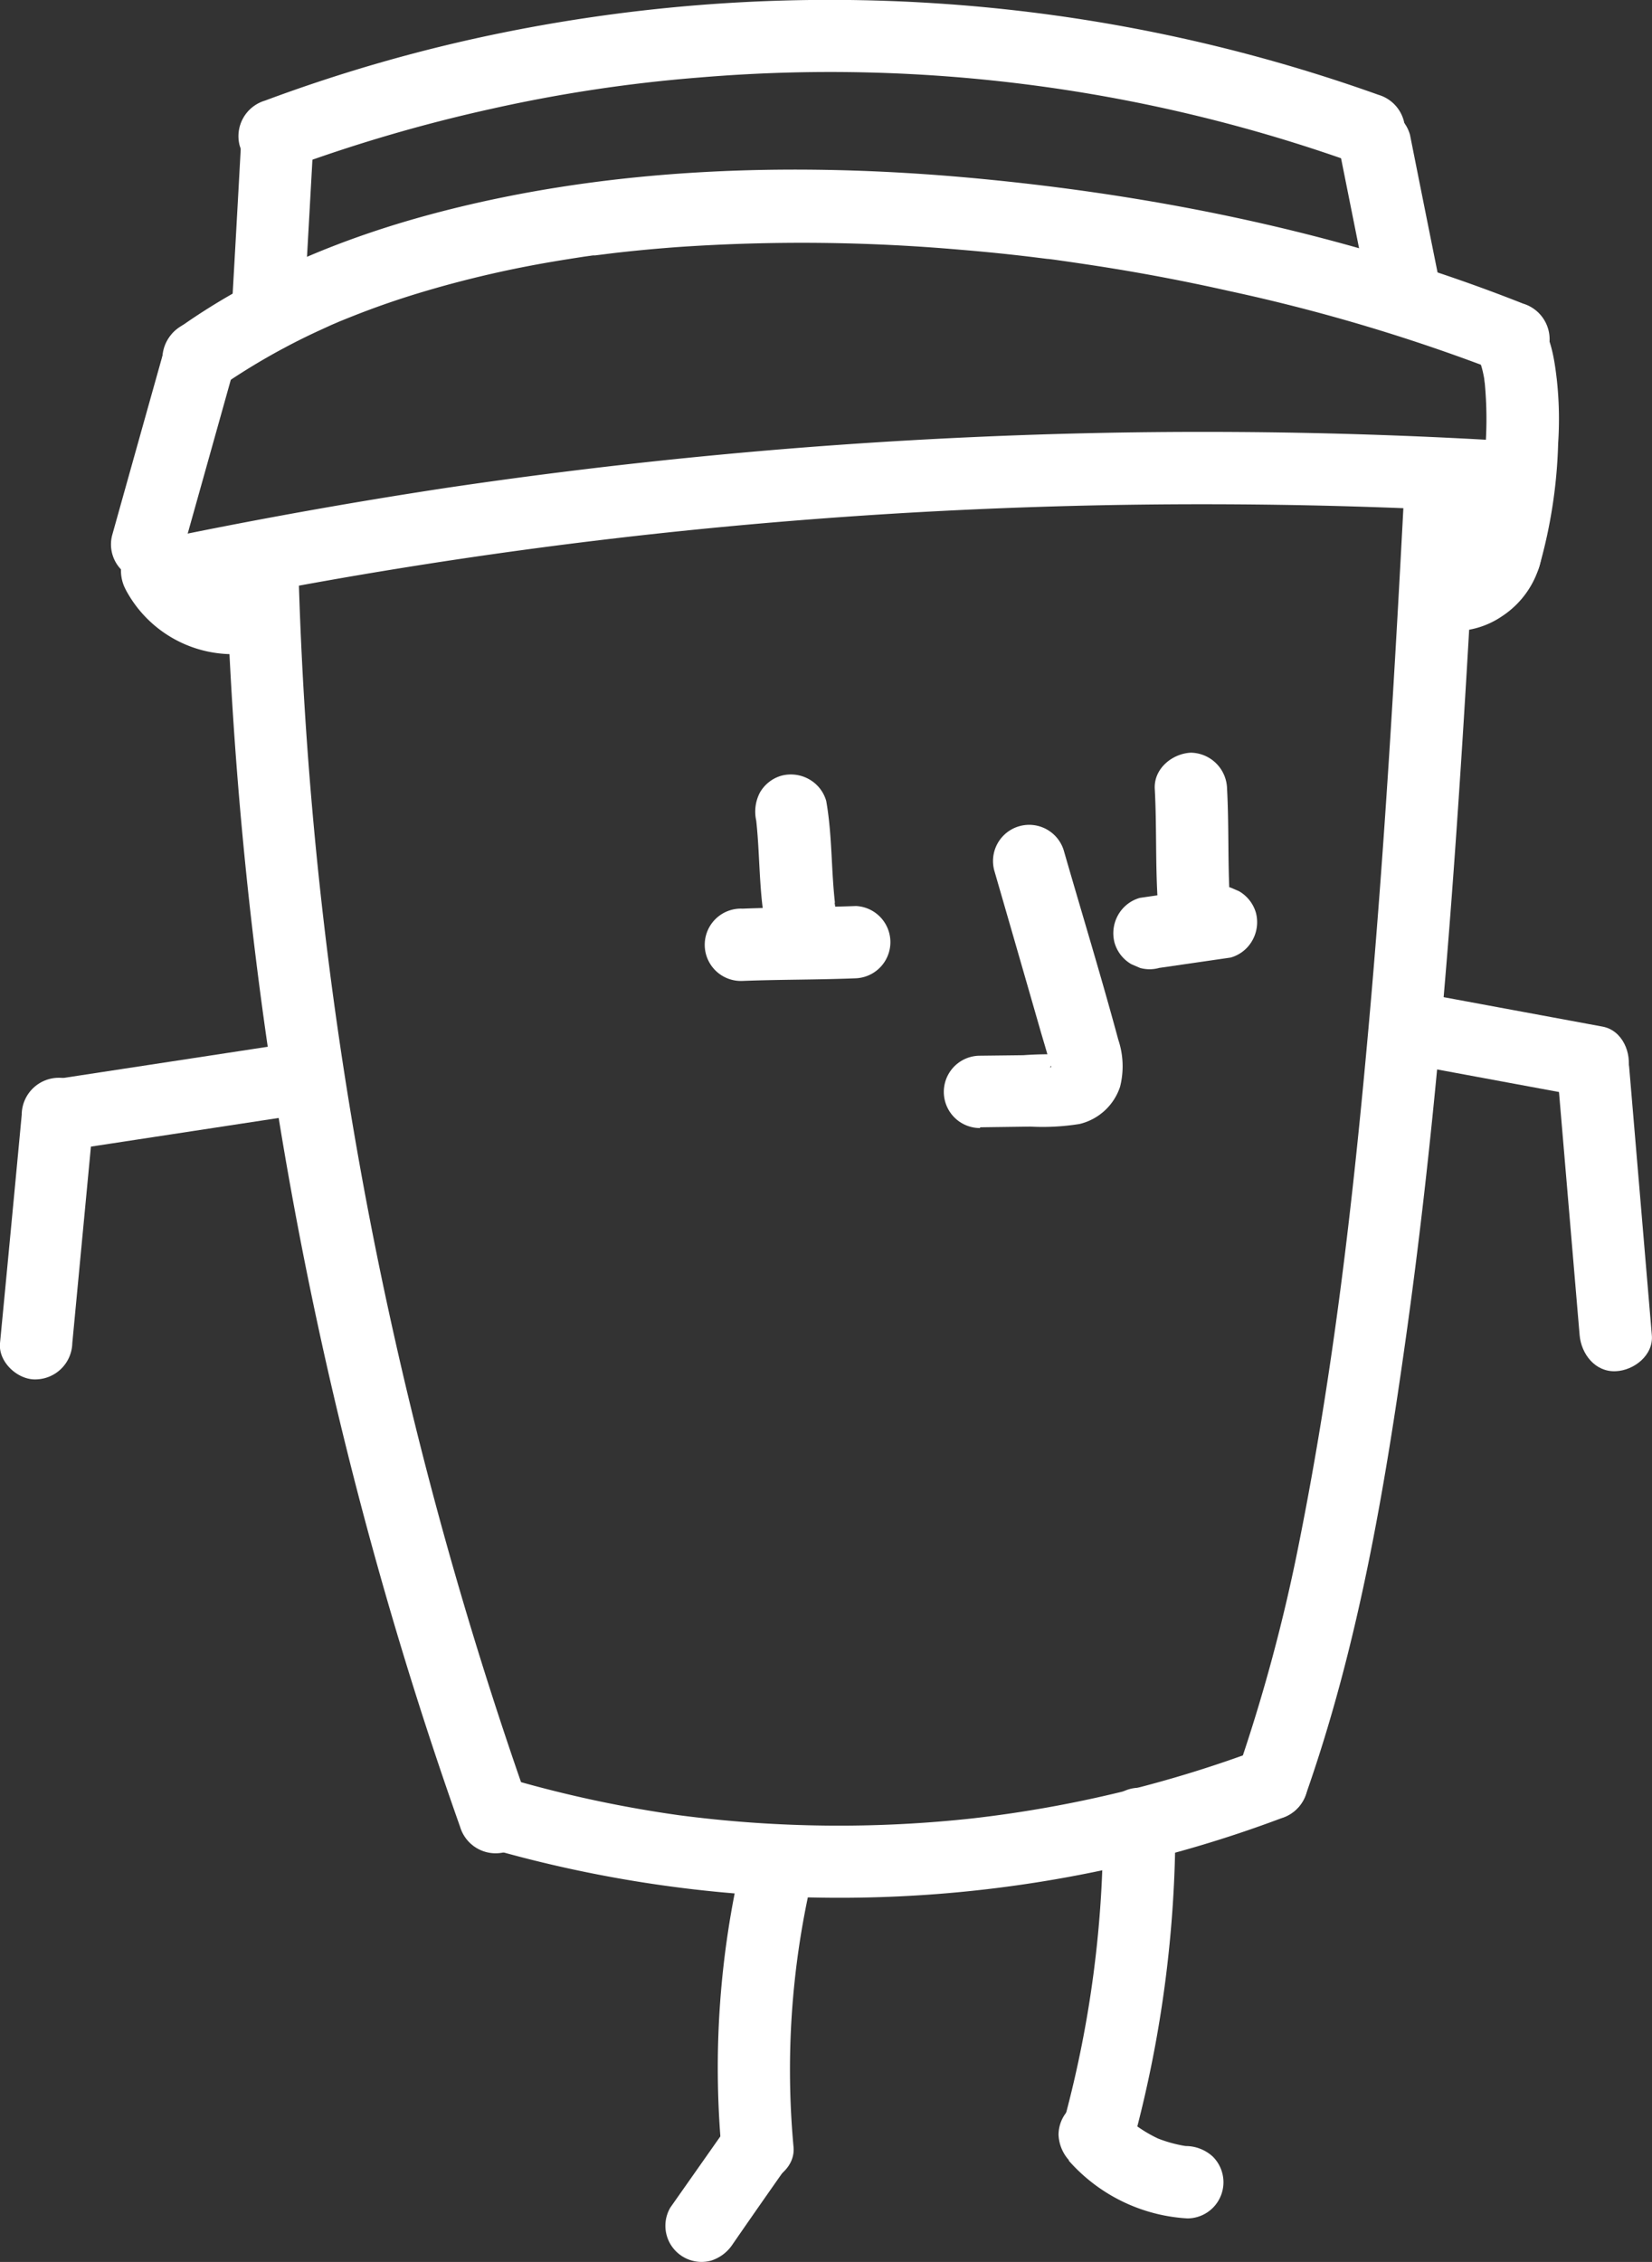 <svg id="Layer_1" data-name="Layer 1" xmlns="http://www.w3.org/2000/svg" viewBox="0 0 194.69 266.41"><rect x="0" y="0" width="194.69" height="266.41" fill="#333333" stroke="none"/><defs><style>.cls-1{fill:#fff;}</style></defs><path class="cls-1" d="M35.79,37.19Q36.36,27.1,36.92,17a4.29,4.29,0,0,0-4.26-4.25A4.35,4.35,0,0,0,28.4,17q-.55,10.11-1.13,20.2a4.29,4.29,0,0,0,4.26,4.26,4.35,4.35,0,0,0,4.26-4.26"/><path class="cls-1" d="M33.52,20A183.46,183.46,0,0,1,58,12.8,175,175,0,0,1,82.41,9.13a183.47,183.47,0,0,1,77.81,10.28,4.28,4.28,0,0,0,5.24-3,4.37,4.37,0,0,0-3-5.24,191.45,191.45,0,0,0-51-10.7A194.16,194.16,0,0,0,59.23,3.85a185.84,185.84,0,0,0-28,8,4.37,4.37,0,0,0-3,5.24c.57,2.07,3.07,3.78,5.23,3"/><path class="cls-1" d="M157.94,18.12q1.63,8.13,3.26,16.27a4.27,4.27,0,0,0,5.23,3,4.36,4.36,0,0,0,3-5.24q-1.64-8.13-3.26-16.27a4.28,4.28,0,0,0-5.23-3,4.36,4.36,0,0,0-3,5.24"/><path class="cls-1" d="M174,41.9c.15.21.36.83.56,1-.4-.27-.34-1-.13-.25.06.22.14.43.2.65.12.43.21.87.29,1.31,0,.15.14,1.1.07.34s0,.1,0,.26a45.49,45.49,0,0,1,.08,7.29c-.07,1.24-.18,2.49-.32,3.73,0,.31-.07.63-.11,1s-.07,1.25,0,.1c0,.54-.16,1.09-.25,1.63a39,39,0,0,1-1.2,5.45,4.29,4.29,0,0,0,3,5.24,4.35,4.35,0,0,0,5.24-3,58.77,58.77,0,0,0,2.2-14.45,42.82,42.82,0,0,0-.16-7.51c-.28-2.39-.67-5-2.1-7-1.29-1.81-3.78-2.85-5.83-1.52-1.8,1.15-2.91,3.88-1.53,5.82"/><path class="cls-1" d="M25.51,45.88a77.67,77.67,0,0,1,12-6.9l1.62-.74.66-.28c1.09-.49-.81.32.3-.13s2.24-.9,3.37-1.32c2.3-.86,4.64-1.63,7-2.32a128.36,128.36,0,0,1,14.74-3.38c1.23-.21,2.46-.4,3.69-.59l1-.14.25,0,2.17-.27q3.9-.45,7.83-.73a213.9,213.9,0,0,1,33.1.34q4.17.34,8.31.84l1.86.23c.23,0,1.92.25,1.14.14,1.51.21,3,.43,4.51.66q8,1.23,15.86,3A212.78,212.78,0,0,1,177.26,44c2.07.82,4.76-.9,5.24-3a4.39,4.39,0,0,0-3-5.24c-20-7.91-41.27-12.43-62.59-14.57C95.19,19,72.64,19.48,51.42,25.07c-10.67,2.81-21.17,7.06-30.21,13.46a4.37,4.37,0,0,0-1.53,5.82c1.09,1.86,3.94,2.87,5.83,1.53"/><path class="cls-1" d="M19.38,41.07q-3.09,11-6.17,22a4.26,4.26,0,0,0,8.21,2.27q3.09-11,6.17-22a4.26,4.26,0,1,0-8.21-2.26"/><path class="cls-1" d="M20.17,71.93a587.88,587.88,0,0,1,60.16-9.39,599.75,599.75,0,0,1,61.41-3.15q17.37,0,34.73,1a4.28,4.28,0,0,0,4.26-4.26,4.36,4.36,0,0,0-4.26-4.26,599.75,599.75,0,0,0-62-.38,608.75,608.75,0,0,0-62.06,6Q35.05,60.13,17.9,63.71a4.26,4.26,0,0,0,2.27,8.22"/><path class="cls-1" d="M14.81,69.44A14.31,14.31,0,0,0,28.62,77a3.21,3.21,0,0,0,1.64-.37,3.14,3.14,0,0,0,1.37-.88,4.36,4.36,0,0,0,1.25-3,4.3,4.3,0,0,0-1.25-3,4.11,4.11,0,0,0-3-1.25,10.29,10.29,0,0,1-2.48,0l1.14.15a11.16,11.16,0,0,1-2.53-.69l1,.43A11.43,11.43,0,0,1,23.38,67l.86.66a10.67,10.67,0,0,1-1.75-1.74c.23.28.45.57.67.86a9.59,9.59,0,0,1-1-1.61,4.34,4.34,0,0,0-2.54-2,4.4,4.4,0,0,0-3.29.43,4.27,4.27,0,0,0-1.95,2.55,4.68,4.68,0,0,0,.43,3.28"/><path class="cls-1" d="M26.71,69.08a493.58,493.58,0,0,0,5.44,58.2,483.34,483.34,0,0,0,12.17,56.56q4.41,15.82,9.9,31.31a4.37,4.37,0,0,0,5.24,3,4.3,4.3,0,0,0,3-5.24A480.93,480.93,0,0,1,46.5,157.55a473.12,473.12,0,0,1-9.11-56q-1.64-16.22-2.16-32.5a4.26,4.26,0,1,0-8.52,0"/><path class="cls-1" d="M58,217.8A149.55,149.55,0,0,0,131.2,220,143.09,143.09,0,0,0,151,214.15a4.38,4.38,0,0,0,3-5.24c-.56-2.06-3.07-3.79-5.24-3a142.5,142.5,0,0,1-34,8.24A144.91,144.91,0,0,1,80,213.79a142.08,142.08,0,0,1-19.68-4.2A4.26,4.26,0,0,0,58,217.8"/><path class="cls-1" d="M165.49,57.94c-1.11,21.1-2.33,42.19-4.22,63.23-1.84,20.47-4.1,40.13-8.12,60.28a203.86,203.86,0,0,1-7.41,27.46,4.29,4.29,0,0,0,3,5.24,4.36,4.36,0,0,0,5.23-3c6.08-17.35,9.17-35.47,11.72-53.63,3-21.32,4.84-42.79,6.27-64.27.79-11.77,1.45-23.54,2.07-35.33a4.29,4.29,0,0,0-4.26-4.25,4.34,4.34,0,0,0-4.26,4.25"/><path class="cls-1" d="M171.56,61.77a6.31,6.31,0,0,1,1.28.75l-.87-.66A6.64,6.64,0,0,1,173.12,63l-.66-.86a7.75,7.75,0,0,1,.83,1.42c-.15-.34-.29-.68-.43-1a7.62,7.62,0,0,1,.48,1.74l-.15-1.13a6.92,6.92,0,0,1,0,1.64c0-.38.1-.76.16-1.13a6.49,6.49,0,0,1-.41,1.43c.14-.34.29-.68.43-1a7.28,7.28,0,0,1-.76,1.29l.66-.87a7,7,0,0,1-1.18,1.19l.86-.67a8.06,8.06,0,0,1-1.44.86l1-.43a7.18,7.18,0,0,1-1.6.46l1.13-.15a6.84,6.84,0,0,1-1.5,0,4.27,4.27,0,0,0-3,1.25,4.36,4.36,0,0,0-1.25,3,4.3,4.3,0,0,0,1.25,3,4.85,4.85,0,0,0,3,1.25A10,10,0,0,0,177,72.59a10.73,10.73,0,0,0,4.47-6.09c1.14-4.59-1.13-10.11-5.58-12.08a4.62,4.62,0,0,0-3.28-.43A4.31,4.31,0,0,0,170,56a4.23,4.23,0,0,0-.43,3.28,4.13,4.13,0,0,0,1.95,2.54"/><path class="cls-1" d="M130,214.82a131.81,131.81,0,0,1-4.53,34.68,4.26,4.26,0,0,0,8.22,2.26,142.22,142.22,0,0,0,4.83-36.94,4.26,4.26,0,1,0-8.52,0"/><path class="cls-1" d="M125.94,254.46a20.19,20.19,0,0,0,14,6.82,4.26,4.26,0,0,0,3-7.27,4.74,4.74,0,0,0-3-1.25c-.35,0-.69-.06-1-.1l1.14.15a15.83,15.83,0,0,1-4-1.1l1,.43a16,16,0,0,1-3.58-2.09l.86.67a16.48,16.48,0,0,1-2.37-2.28,4.3,4.3,0,0,0-3-1.25,4.36,4.36,0,0,0-3,1.25,4.26,4.26,0,0,0-1.24,3,4.77,4.77,0,0,0,1.24,3"/><path class="cls-1" d="M87.39,219.23A107,107,0,0,0,85,252.88c.2,2.21,1.82,4.37,4.26,4.26,2.14-.1,4.47-1.89,4.26-4.26a99,99,0,0,1,2.12-31.39,4.26,4.26,0,1,0-8.21-2.26"/><path class="cls-1" d="M85.33,251,79,260a4.25,4.25,0,0,0,1.53,5.82,4.24,4.24,0,0,0,3.28.43,4.76,4.76,0,0,0,2.55-1.95q3.13-4.53,6.28-9A4.26,4.26,0,0,0,87.87,249a4.8,4.8,0,0,0-2.54,2"/><path class="cls-1" d="M98.39,106.32l-.06-.37c.06.37.11.75.16,1.13-.56-4.22-.37-8.54-1.12-12.75a4.26,4.26,0,0,0-2-2.54,4.36,4.36,0,0,0-3.28-.43,4.27,4.27,0,0,0-2.54,2,4.83,4.83,0,0,0-.43,3.28l.06.37-.15-1.13c.55,4.23.36,8.55,1.11,12.75a4.26,4.26,0,0,0,7.78,1,4.8,4.8,0,0,0,.43-3.29"/><path class="cls-1" d="M144.92,105.62c-.23-4.23-.08-8.48-.31-12.71a4.34,4.34,0,0,0-4.26-4.26c-2.2.1-4.39,1.88-4.26,4.26.23,4.23.08,8.48.32,12.71a4.32,4.32,0,0,0,4.26,4.25c2.2-.1,4.38-1.87,4.25-4.25"/><path class="cls-1" d="M87.52,115.53c4.45-.17,8.9-.13,13.36-.31a4.26,4.26,0,0,0,0-8.51c-4.46.17-8.91.13-13.36.31a4.26,4.26,0,1,0,0,8.51"/><path class="cls-1" d="M136.61,114l8.42-1.22a4.24,4.24,0,0,0,2.55-2,4.36,4.36,0,0,0,.43-3.28,4.31,4.31,0,0,0-2-2.54l-1-.43a4.33,4.33,0,0,0-2.26,0l-8.42,1.22a4.28,4.28,0,0,0-2.55,2,4.37,4.37,0,0,0-.43,3.28,4.27,4.27,0,0,0,2,2.54l1,.43a4.13,4.13,0,0,0,2.26,0"/><path class="cls-1" d="M115.52,132.77l5.91-.08a27.44,27.44,0,0,0,5.8-.31A6.65,6.65,0,0,0,132,128a9.81,9.81,0,0,0-.21-5.55c-2-7.41-4.26-14.78-6.39-22.17a4.26,4.26,0,1,0-8.22,2.26q2.69,9.28,5.36,18.57c.39,1.38.84,2.76,1.18,4.15,0,.19.09.37.13.56l-.06-.37c.27.33-.22.43.09,0a3.76,3.76,0,0,1,1.11-1.17c.17-.11.71,0,.25-.08a42.53,42.53,0,0,0-4.65.08l-5.1.06a4.26,4.26,0,1,0,0,8.52"/><path class="cls-1" d="M34.35,122.86l-28,4.27c-2.28.35-3.53,3.21-3,5.24.67,2.43,3,3.32,5.24,3l28-4.27c2.27-.34,3.53-3.2,3-5.23-.67-2.44-2.95-3.33-5.23-3"/><path class="cls-1" d="M2.57,131.19Q1.3,144.7,0,158.2c-.21,2.23,2.11,4.36,4.26,4.26a4.37,4.37,0,0,0,4.26-4.26q1.28-13.5,2.56-27c.21-2.22-2.11-4.35-4.26-4.26a4.38,4.38,0,0,0-4.26,4.26"/><path class="cls-1" d="M164.52,125.06l22.09,4.09c2.19.4,4.7-.6,5.24-3,.48-2.09-.63-4.81-3-5.24l-22.09-4.09c-2.19-.4-4.7.6-5.24,3-.48,2.09.63,4.8,3,5.23"/><path class="cls-1" d="M183.48,125.69q1.34,15.78,2.68,31.56c.19,2.21,1.82,4.36,4.26,4.25,2.14-.09,4.46-1.88,4.25-4.25L192,125.69c-.19-2.21-1.83-4.37-4.26-4.26-2.15.1-4.46,1.88-4.26,4.26"/></svg>